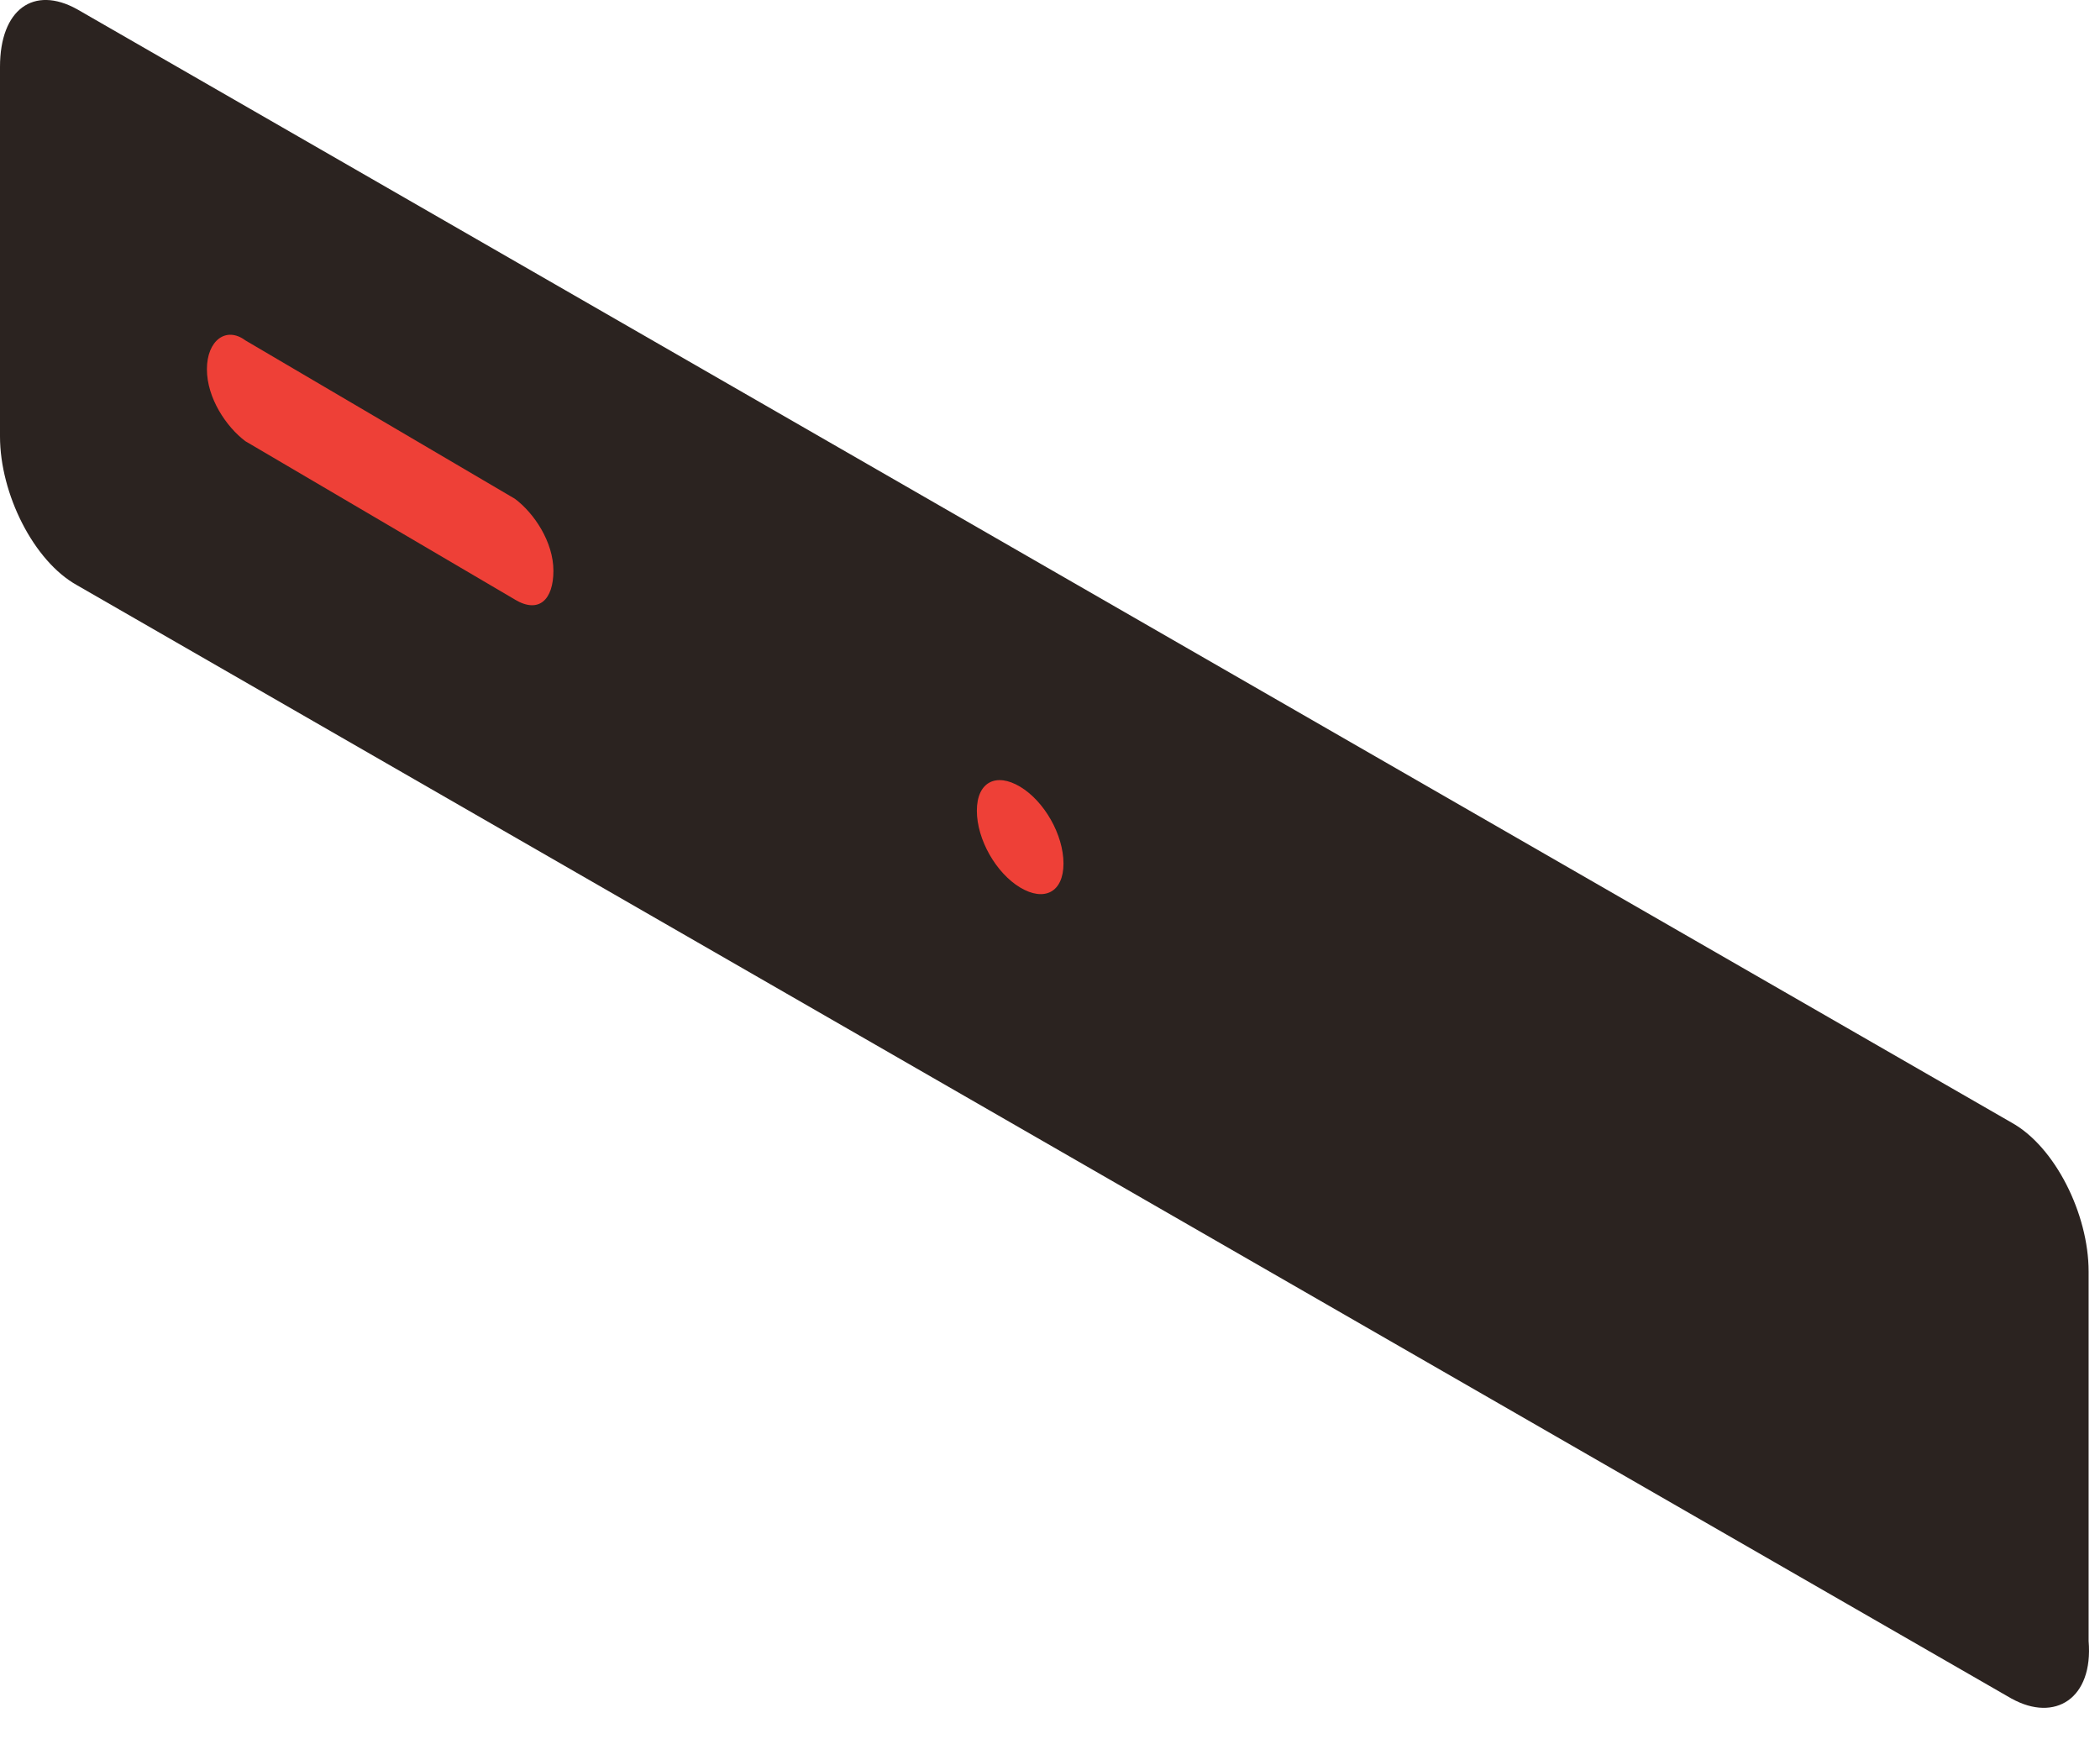 <svg xmlns="http://www.w3.org/2000/svg" fill="none" viewBox="0 0 64 53">
  <path d="M61.306 51.762l-58.96-33.93C1.027 17.1 0 15.052 0 13.298V2.037C0 .282 1.027-.45 2.347.28l58.96 33.93c1.32.732 2.346 2.78 2.346 4.535v11.26c.147 1.756-1.027 2.487-2.347 1.756z" fill="#2B2320"/>
  <path d="M15.693 18.27l-8.214-4.825c-.586-.44-1.173-1.317-1.173-2.194 0-.878.587-1.316 1.173-.878l8.214 4.827c.586.438 1.173 1.316 1.173 2.193 0 .878-.44 1.317-1.173.878z" fill="#EE4037"/>
  <path d="M22.734 20.757c0 .877-.586 1.17-1.32.731-.733-.439-1.32-1.462-1.32-2.34 0-.877.587-1.17 1.32-.731.734.439 1.32 1.462 1.32 2.34zm4.841 2.779c0 .878-.587 1.17-1.32.731-.733-.438-1.32-1.462-1.32-2.34 0-.877.587-1.17 1.32-.73.733.438 1.32 1.462 1.32 2.34z" fill="#2B2320"/>
  <path d="M32.411 26.314c0 .877-.587 1.17-1.32.731-.733-.439-1.32-1.462-1.32-2.34 0-.877.587-1.17 1.32-.731.733.439 1.32 1.462 1.32 2.34z" fill="#EE4037"/>
  <path d="M37.107 29.093c0 .878-.587 1.17-1.32.732-.734-.439-1.32-1.463-1.32-2.34 0-.878.586-1.17 1.32-.732.733.44 1.32 1.463 1.32 2.34zm20.239 14.04l-2.786-1.609c-.44-.292-.734-.877-.734-1.462v-2.925c0-.585.294-.878.733-.585l2.787 1.608c.44.293.734.878.734 1.463v2.925c0 .585-.294.878-.734.585z" fill="#2B2320"/>
</svg>
